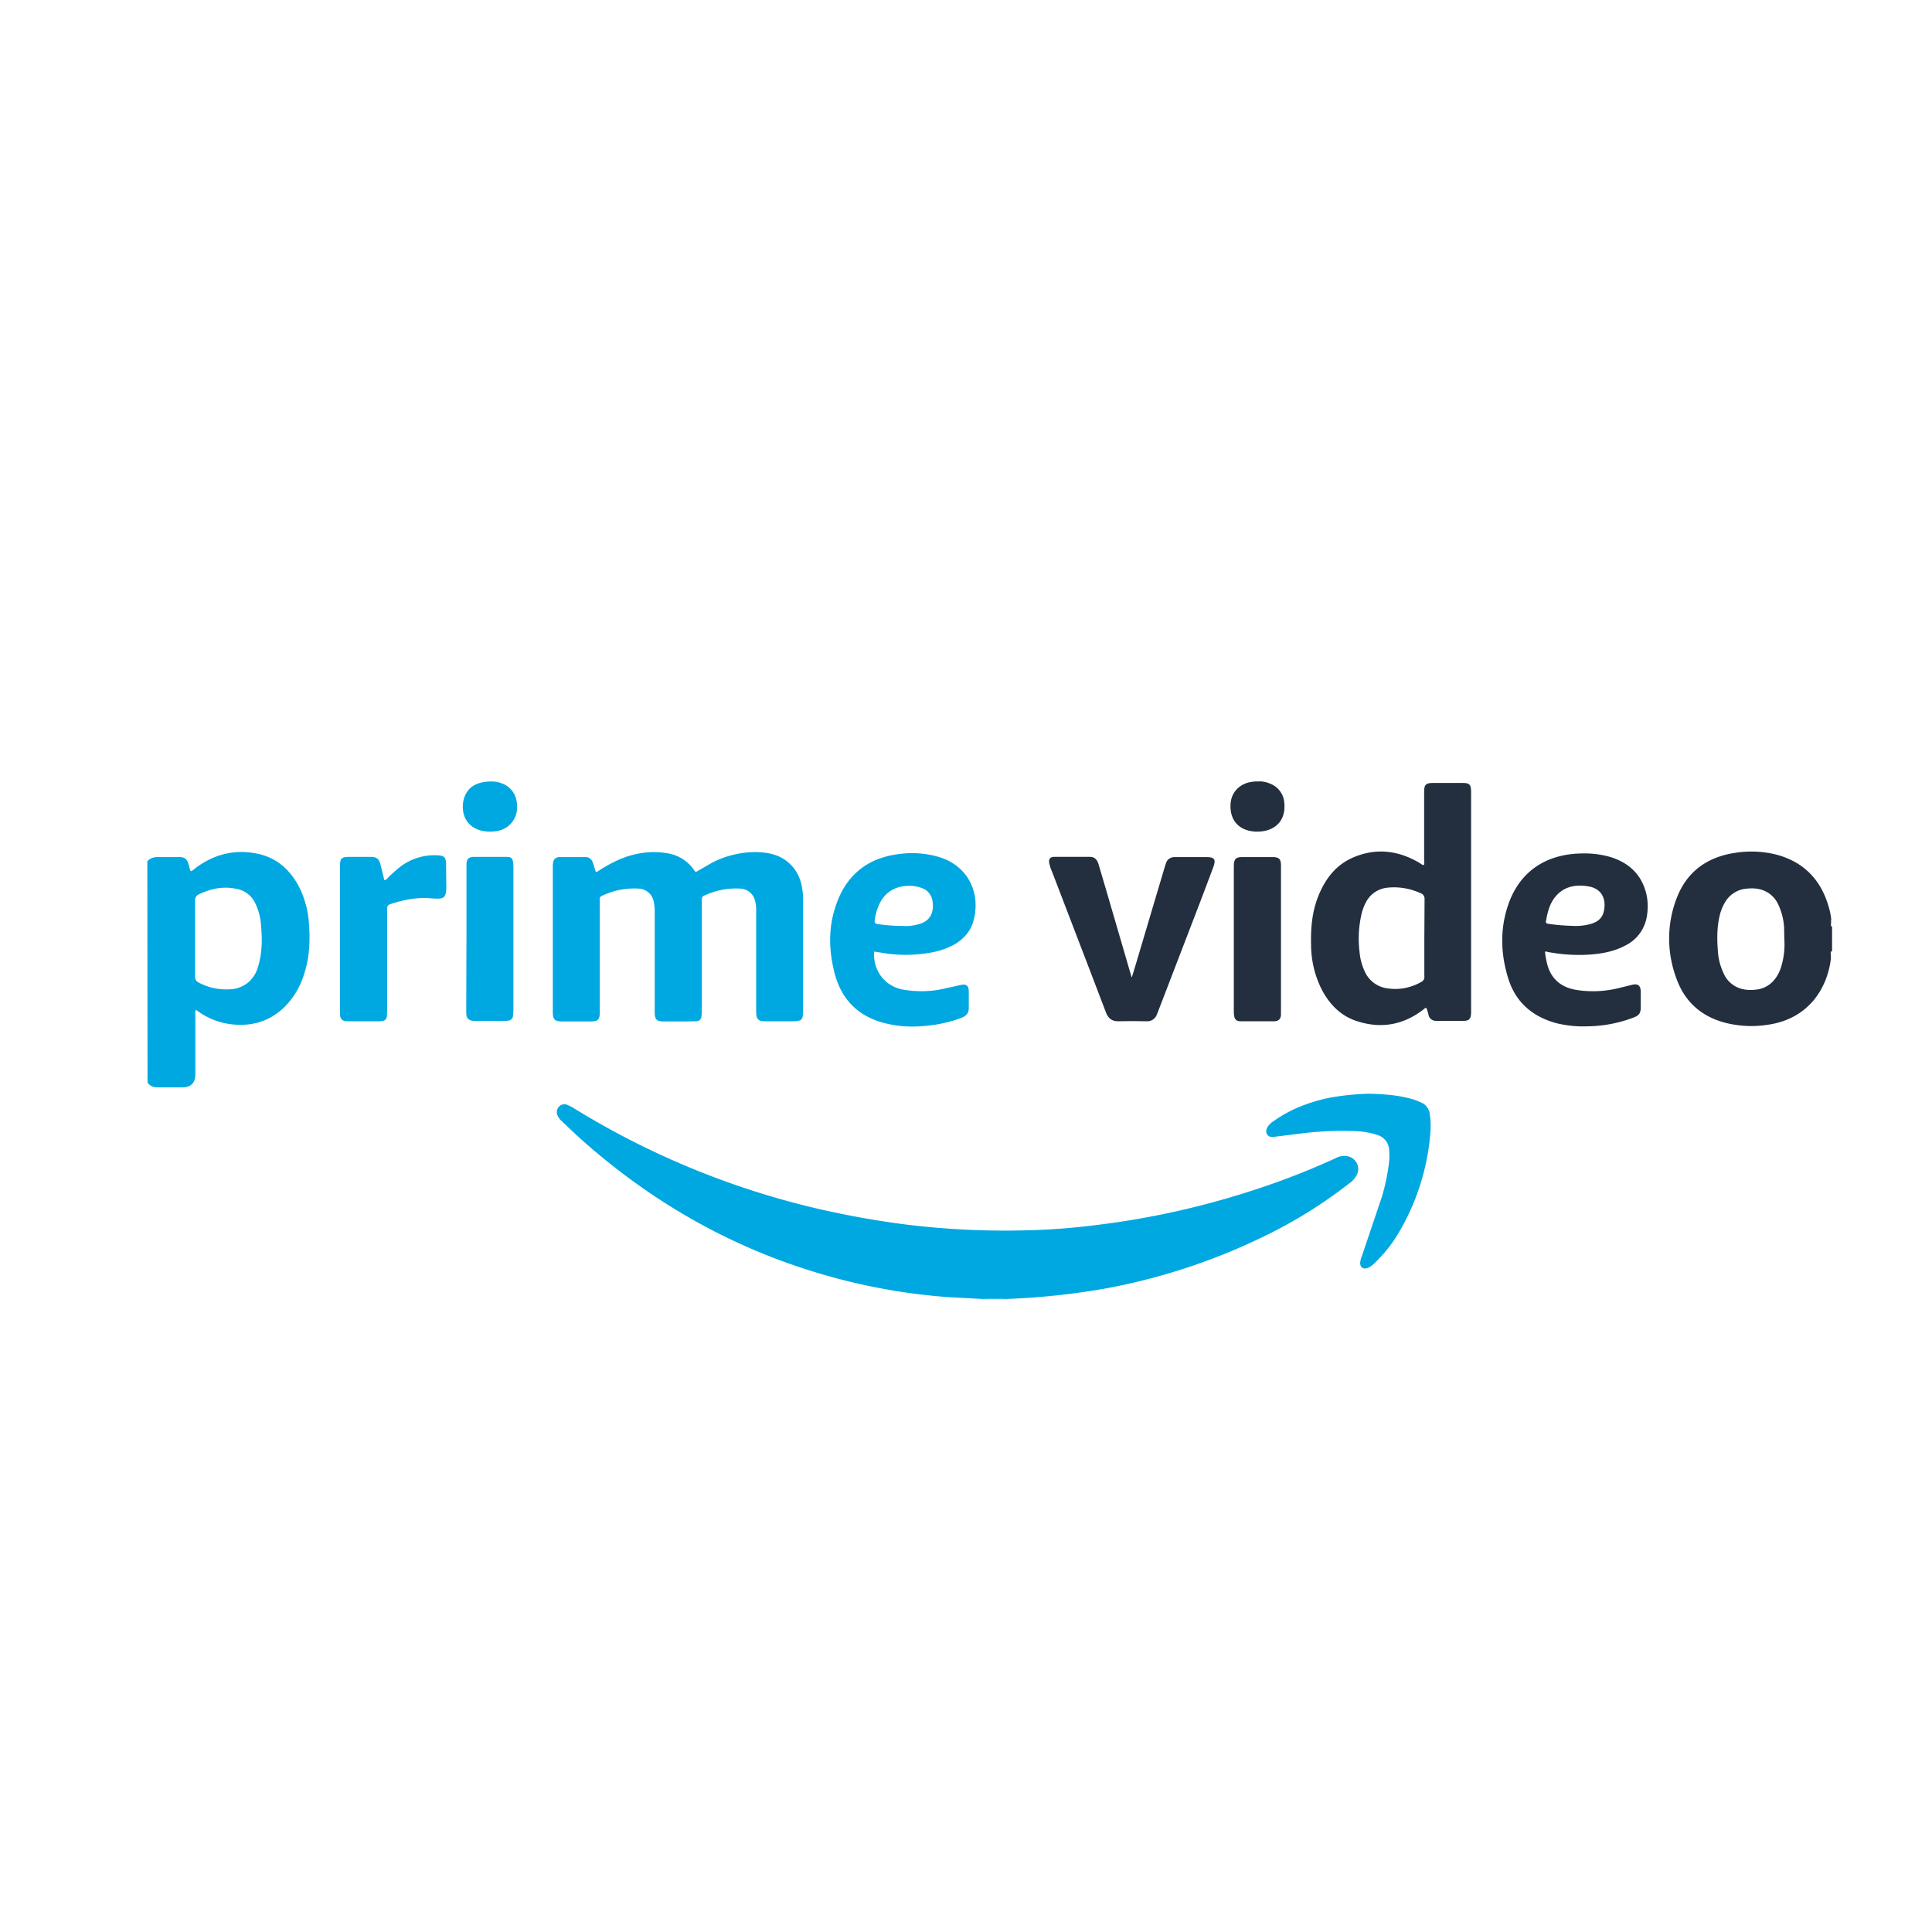 <svg xmlns="http://www.w3.org/2000/svg" width="192" height="192" viewBox="0 0 144 144" xmlns:v="https://vecta.io/nano"><path d="M73.195 96.879v-.063c.063-.078.173-.126.267-.11h1.349c.094 0 .204.031.267.11v.063h-1.883z" fill="#d1effa"/><path d="M75.078 96.817a37.66 37.66 0 0 0-1.883 0l-2.589-.141c-2.291-.173-4.566-.518-6.794-1.036-7.704-1.789-14.467-5.382-20.367-10.607-.549-.486-1.067-.989-1.6-1.491-.126-.11-.235-.267-.298-.424a.58.58 0 0 1 .11-.628c.157-.173.408-.235.628-.141.141.063.282.126.408.204a61.05 61.05 0 0 0 18.233 7.532 66.64 66.64 0 0 0 6.543 1.177 60.21 60.21 0 0 0 9.509.424c1.71-.047 3.405-.204 5.1-.424 3.954-.502 7.861-1.396 11.643-2.652a54.91 54.91 0 0 0 5.837-2.291 1.31 1.31 0 0 1 .941-.126c.518.126.832.659.706 1.177a1.09 1.09 0 0 1-.078.204 1.72 1.72 0 0 1-.518.596 34.93 34.93 0 0 1-5.806 3.687c-3.876 1.961-8.018 3.358-12.286 4.158-2.463.439-4.943.706-7.437.8zM51.84 65.011l1.224-.706c1.098-.565 2.322-.847 3.562-.785.894.047 1.71.298 2.338.957.596.612.816 1.365.879 2.181.016.173.016.345.016.533v8.128c0 .706-.094.8-.8.8h-1.914c-.126 0-.251 0-.377-.016-.188-.016-.345-.173-.377-.361-.031-.173-.031-.345-.031-.518v-7.265c.016-.298-.016-.581-.094-.863-.126-.486-.565-.832-1.067-.863-.926-.063-1.852.126-2.699.518-.126.031-.204.157-.188.282v8.253c0 .157 0 .298-.031.455 0 .22-.173.377-.392.377h0l-.722.016h-1.663c-.581 0-.706-.141-.706-.722V67.99a3.64 3.64 0 0 0-.078-.816c-.11-.533-.565-.91-1.098-.941a5.53 5.53 0 0 0-2.746.533c-.126.031-.204.173-.173.298v8.363c0 .581-.126.706-.706.706h-2.103c-.549 0-.69-.157-.69-.69V64.556a1.57 1.57 0 0 1 .047-.377c.063-.188.251-.298.439-.298h1.961c.282 0 .455.173.549.439l.204.659c.157 0 .251-.11.361-.173.863-.533 1.773-.989 2.793-1.177a5.94 5.94 0 0 1 2.354 0 2.94 2.94 0 0 1 1.82 1.224c.031.047.063.078.094.11-.016.016 0 .016.016.047z" fill="#00a8e1"/><path d="M84.367 72.825l.282-.926 2.165-7.281.094-.282c.078-.282.345-.455.628-.455h2.385c.596 0 .722.173.518.737l-.941 2.495-3.154 8.206-.11.282c-.11.33-.439.549-.785.518-.69-.016-1.381-.016-2.071 0-.486.016-.769-.204-.941-.643l-1.192-3.122-2.84-7.406c-.094-.188-.157-.408-.204-.612-.047-.314.063-.471.377-.471h2.667c.377 0 .549.251.643.581l.533 1.804 1.914 6.559c-.016.016 0 .016.031.016z" fill="#232f3e"/><path d="M28.649 65.608c.11-.031.204-.094.267-.188a10.97 10.97 0 0 1 .894-.8c.816-.628 1.836-.941 2.856-.863.408.016.549.141.581.533l.016 1.616a2.95 2.95 0 0 1-.031.643c-.063.282-.173.392-.455.424-.22.016-.424 0-.643-.016-1.051-.094-2.071.11-3.06.439-.22.078-.22.235-.22.408v7.532l-.016.408c-.016.204-.173.361-.377.361-.11.016-.235.016-.345.016h-2.04c-.11 0-.235 0-.345-.016a.42.42 0 0 1-.377-.392c-.016-.126-.016-.251-.016-.377v-10.67c0-.722.078-.8.8-.8h1.506c.408 0 .596.141.706.533l.298 1.208zm73.401 15.91c1.036.031 2.055.094 3.06.361a5.08 5.08 0 0 1 .816.298c.361.141.596.486.643.863a6.44 6.44 0 0 1 .047 1.349 17.3 17.3 0 0 1-2.416 7.579c-.502.832-1.114 1.585-1.82 2.244a1.3 1.3 0 0 1-.502.314c-.298.078-.486-.078-.502-.377a1.71 1.71 0 0 1 .11-.471l1.506-4.456a15.5 15.5 0 0 0 .533-2.542 4.72 4.72 0 0 0 .016-.941c-.016-.533-.361-.989-.879-1.145-.486-.157-.989-.251-1.506-.282a24.77 24.77 0 0 0-4.315.188l-1.899.235c-.204.016-.392 0-.502-.188s-.063-.377.047-.565c.126-.173.282-.33.471-.439 1.161-.832 2.463-1.334 3.844-1.663 1.067-.22 2.15-.33 3.248-.361z" fill="#00a8e1"/><path d="M95.476 70.001v5.649c-.031.314-.173.455-.486.471h-2.526c-.314 0-.455-.157-.486-.455-.016-.094-.016-.204-.016-.298V64.509c.016-.486.141-.628.628-.628h2.259c.486 0 .628.141.628.628v5.492h0z" fill="#232f3e"/><path d="M34.768 69.97V64.4c.016-.377.157-.518.533-.533h2.448c.361 0 .471.11.502.471a3.48 3.48 0 0 1 .016.408v10.45c0 .173-.016.345-.031.518a.39.39 0 0 1-.377.361c-.094.016-.173.016-.267.016h-2.181c-.078 0-.141 0-.22-.016-.22-.016-.408-.188-.424-.408-.016-.126-.016-.251-.016-.377l.016-5.319zm1.82-11.721a1.96 1.96 0 0 1 .737.11c.847.282 1.287 1.02 1.208 1.977a1.75 1.75 0 0 1-1.491 1.6 2.96 2.96 0 0 1-1.051 0c-.894-.173-1.553-.832-1.491-1.961.094-1.114.832-1.726 2.087-1.726z" fill="#00a8e1"/><path d="M93.734 58.249c.314-.031.628.031.926.157a1.65 1.65 0 0 1 1.067 1.459c.126 1.428-.832 2.15-2.103 2.118-.173 0-.345-.031-.518-.063-.973-.235-1.475-.989-1.381-2.071.078-.863.753-1.506 1.679-1.585.11-.016.22-.031.33-.016z" fill="#232f3e"/><path d="M23.016 68.683c-.063-.816-.282-1.616-.612-2.354-.643-1.349-1.632-2.338-3.138-2.683-1.726-.377-3.279 0-4.692 1.051-.094.094-.204.173-.33.235-.031-.016-.063-.031-.063-.047l-.126-.471c-.126-.392-.282-.533-.706-.533h-1.428c-.361-.016-.69.031-.941.314l.016 16.475c.204.33.518.392.879.377h1.695q.989 0 .989-.973v-4.472c0-.11-.047-.235.063-.33a5.27 5.27 0 0 0 2.73 1.083c1.381.141 2.636-.204 3.687-1.145.769-.706 1.334-1.616 1.632-2.62.424-1.287.455-2.589.345-3.907zm-3.75 3.248c-.11.486-.361.926-.722 1.255-.408.345-.91.549-1.444.549-.8.047-1.585-.126-2.291-.502-.173-.078-.282-.251-.267-.439v-2.84-2.824c-.016-.22.11-.408.314-.486.863-.408 1.757-.596 2.699-.408.659.094 1.224.518 1.491 1.13.235.502.377 1.051.408 1.6.094 1.004.094 2.008-.188 2.966z" fill="#00a8e1"/><path d="M136.539 69.028v.063c-.063-.063-.094-.157-.063-.235v-.126s0-.016.016-.016h-.016v-.157h.031c0-.016-.016-.016-.016-.031a5.44 5.44 0 0 0-.173-.879c-.581-2.071-1.883-3.436-4.001-3.97a7.71 7.71 0 0 0-2.997-.11c-2.118.314-3.64 1.444-4.378 3.452-.722 1.914-.706 4.017.016 5.931.628 1.742 1.883 2.84 3.687 3.295.957.235 1.961.298 2.95.157 3.295-.392 4.66-2.887 4.88-5.052h-.016v-.22c-.016-.094-.031-.173.063-.235v.031c0-.016.016-.047.031-.063V69.06c0-.016-.016-.016-.016-.031zm-3.766 2.981a2.86 2.86 0 0 1-.439.91 2.03 2.03 0 0 1-1.491.847c-.298.031-.596.031-.894-.031a2.02 2.02 0 0 1-1.475-1.177 4.49 4.49 0 0 1-.424-1.553c-.078-.926-.094-1.852.126-2.762.078-.361.235-.722.424-1.036.345-.565.941-.926 1.6-.973.298-.031.596-.031.894.031a2.02 2.02 0 0 1 1.428 1.114 4.63 4.63 0 0 1 .455 1.773l.016.847a5.72 5.72 0 0 1-.22 2.008zm-23.74-13.651h-2.181c-.596 0-.706.11-.706.706v5.084c0 .11.047.22-.031.33-.141-.016-.22-.11-.33-.173-1.632-.957-3.342-1.13-5.068-.33-1.208.565-1.961 1.585-2.448 2.793-.471 1.161-.581 2.385-.549 3.625a7.47 7.47 0 0 0 .785 3.342c.596 1.145 1.459 2.024 2.715 2.401 1.71.533 3.311.267 4.77-.816.11-.063.173-.173.314-.204a2.29 2.29 0 0 1 .173.549c.063.251.282.424.549.424h.377 1.663c.439 0 .565-.141.581-.596V58.955c-.016-.486-.141-.596-.612-.596zm-2.871 11.548v2.856c.031.188-.078.361-.251.439-.753.424-1.616.596-2.463.471a2.15 2.15 0 0 1-1.679-1.161 4.35 4.35 0 0 1-.439-1.585 8.11 8.11 0 0 1 .188-2.95 3.6 3.6 0 0 1 .314-.769c.33-.612.957-1.004 1.648-1.051.832-.078 1.663.078 2.416.424.188.063.298.251.282.455l-.016 2.871h0z" fill="#232f3e"/><path d="M65.585 70.99c1.177.22 2.385.235 3.562.047.69-.094 1.349-.298 1.961-.628.706-.408 1.224-.973 1.444-1.757.549-1.977-.298-3.97-2.354-4.707a7.02 7.02 0 0 0-3.122-.298c-2.479.282-4.095 1.648-4.833 4.017-.518 1.616-.455 3.264-.031 4.896.549 2.087 1.93 3.326 4.017 3.766 1.192.267 2.401.22 3.593.031.628-.11 1.255-.267 1.852-.502.361-.141.549-.361.533-.769v-1.161c0-.471-.188-.612-.643-.502l-1.349.298c-.973.204-1.977.204-2.95.031-1.334-.267-2.197-1.412-2.118-2.824l.439.063zm-.392-2.401a4.26 4.26 0 0 1 .298-1.083c.471-1.145 1.459-1.538 2.463-1.475a2.56 2.56 0 0 1 .832.188c.408.173.675.549.722.989a1.8 1.8 0 0 1-.047.816c-.188.565-.643.8-1.192.91a3.17 3.17 0 0 1-1.02.078 12.26 12.26 0 0 1-1.852-.141q-.235-.031-.204-.282z" fill="#00a8e1"/><path d="M118.51 71.146c.91-.063 1.82-.235 2.636-.675.832-.408 1.412-1.177 1.585-2.087.11-.565.11-1.161-.016-1.726-.33-1.412-1.224-2.291-2.573-2.746-.753-.235-1.553-.33-2.338-.298-2.636.063-4.644 1.396-5.46 4.033-.549 1.742-.471 3.515.063 5.256.549 1.789 1.804 2.871 3.593 3.358.769.188 1.569.267 2.354.235 1.145-.016 2.291-.235 3.374-.643.455-.173.565-.33.565-.816v-1.13c-.016-.455-.204-.612-.659-.502l-1.02.251c-1.051.251-2.15.298-3.217.11-1.067-.204-1.789-.816-2.071-1.883a6.43 6.43 0 0 1-.173-.957c.078 0 .157 0 .22.031 1.036.188 2.087.267 3.138.188zm-3.279-2.511c.11-.612.251-1.208.628-1.71.581-.769 1.381-.989 2.291-.894.078 0 .141.031.22.031 1.098.173 1.365 1.051 1.161 1.899-.157.628-.675.863-1.255.973a4.01 4.01 0 0 1-.973.078c-.643-.016-1.271-.063-1.899-.157-.141-.016-.204-.078-.173-.22h0z" fill="#232f3e"/></svg>